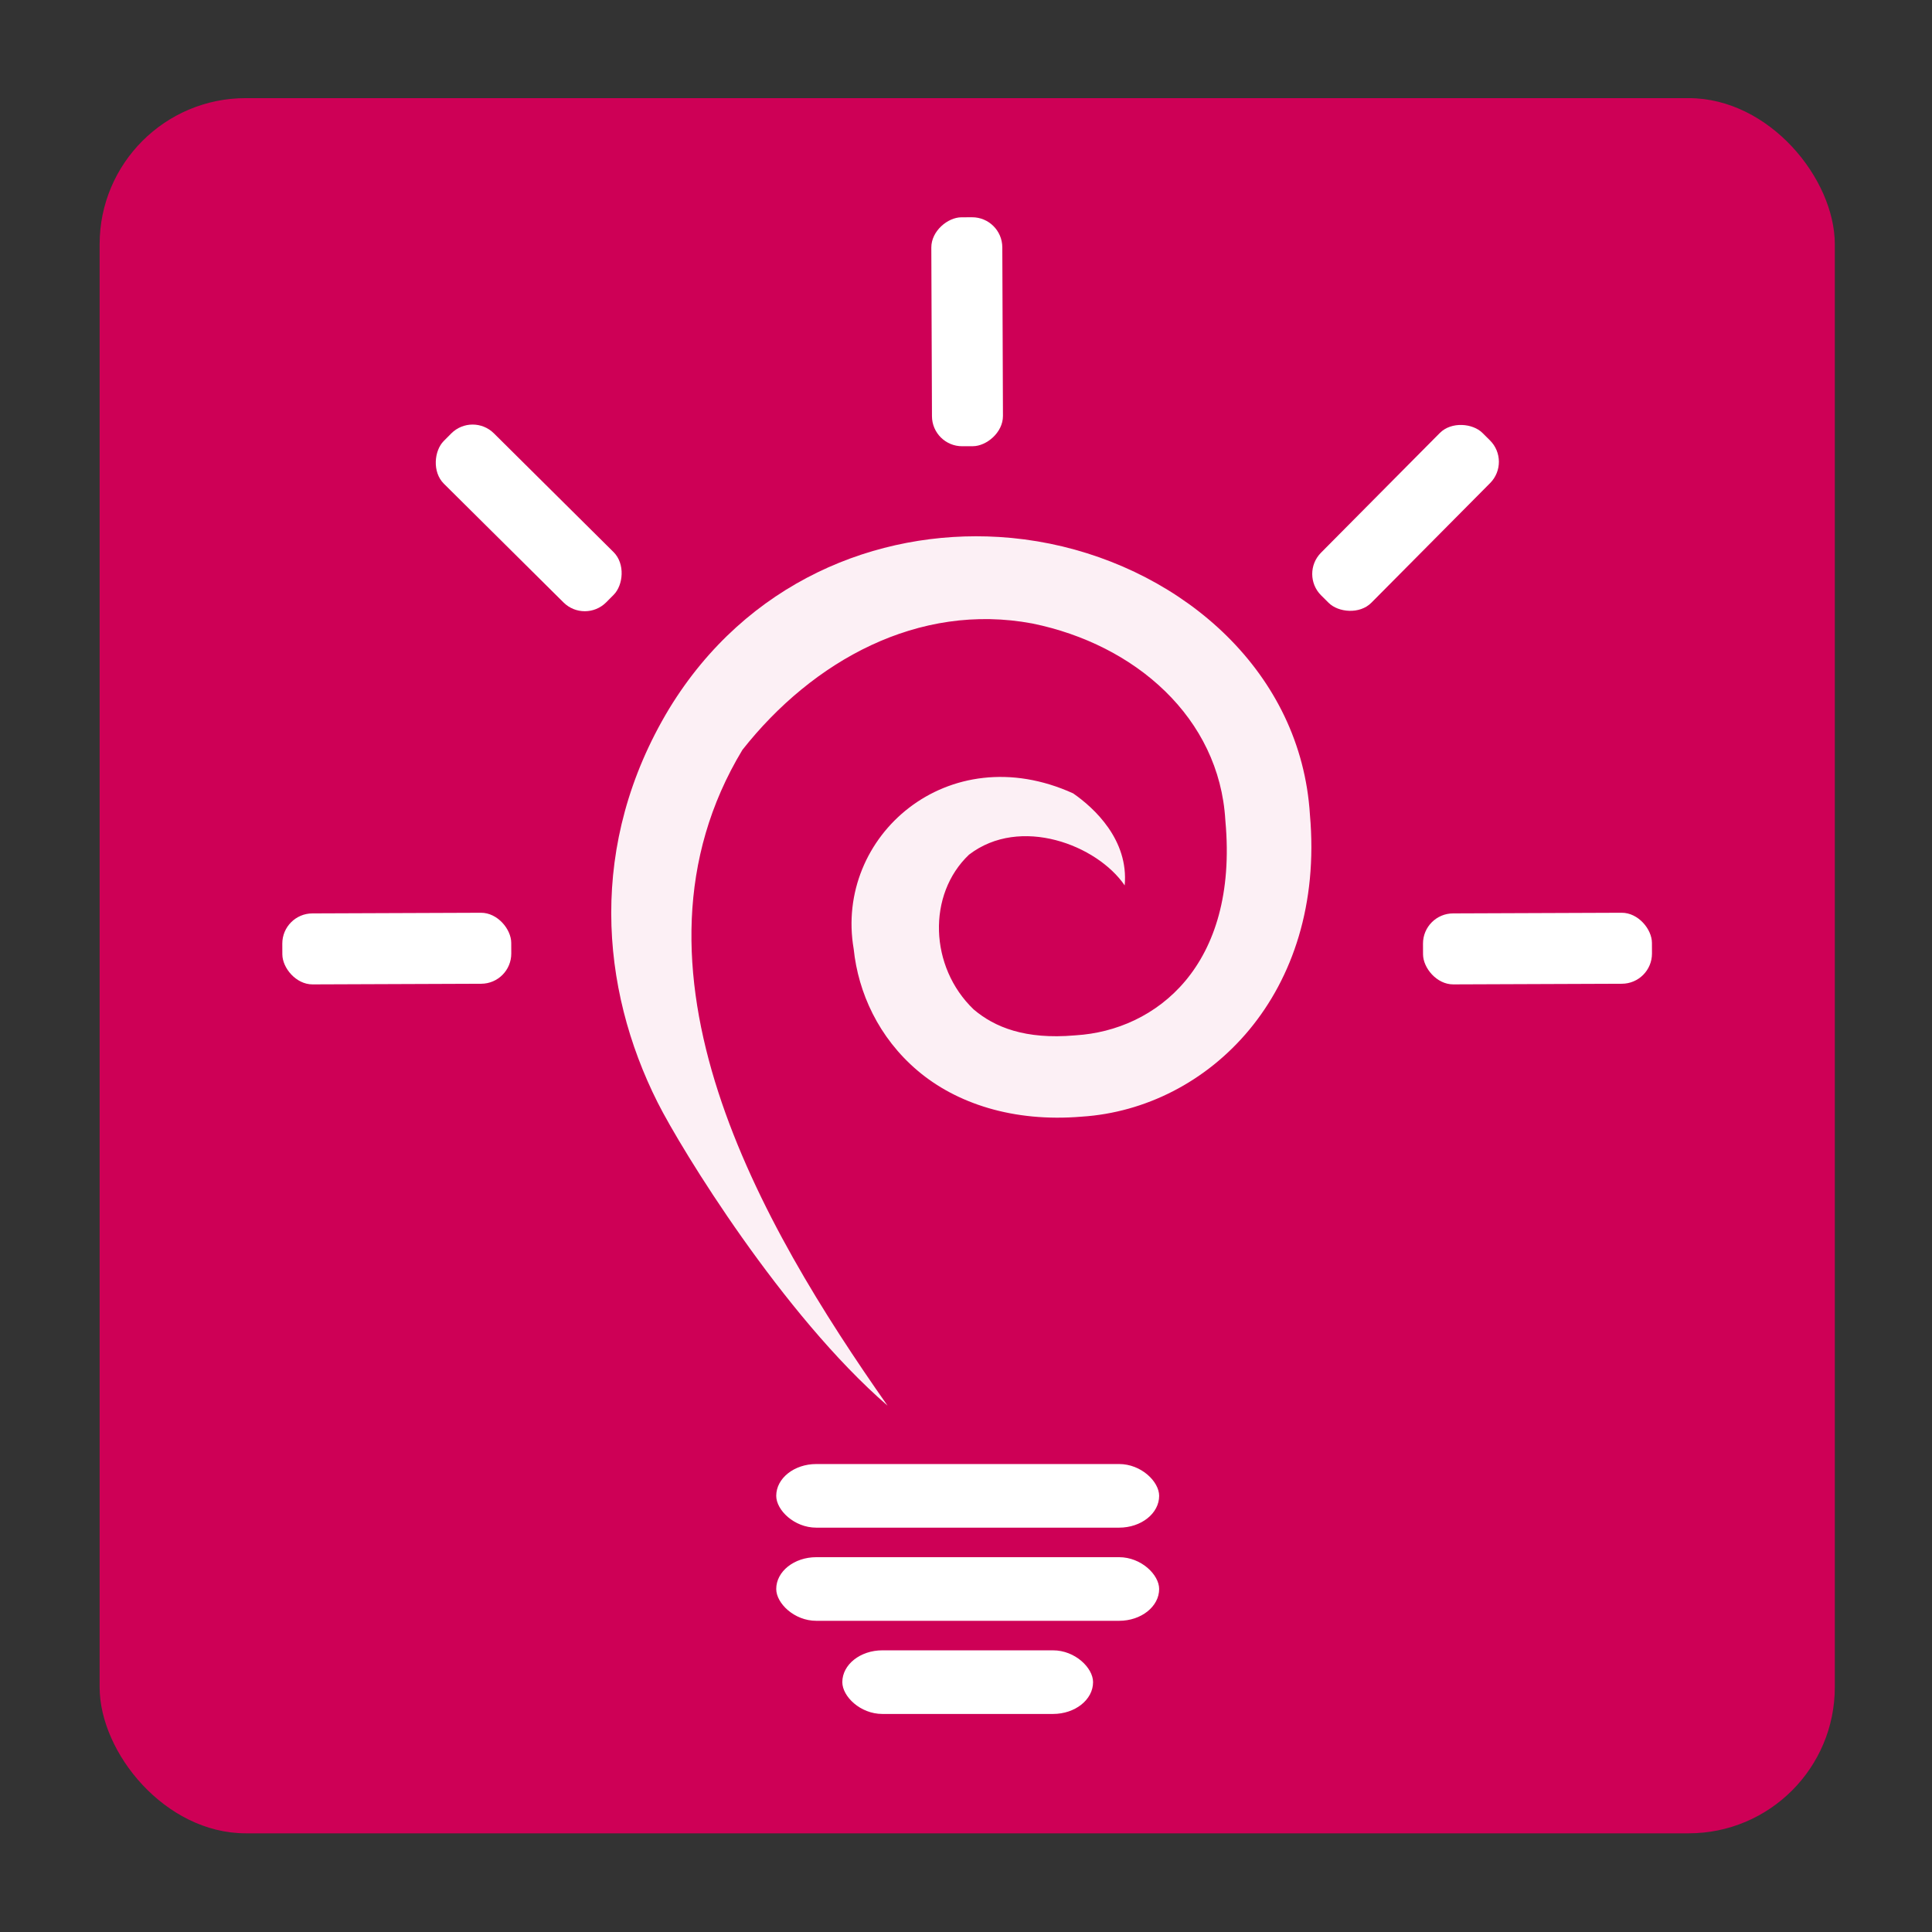 <?xml version="1.0" encoding="UTF-8" standalone="no"?>
<!-- Created with Inkscape (http://www.inkscape.org/) -->

<svg
   xmlns:dc="http://purl.org/dc/elements/1.1/"
   xmlns:cc="http://creativecommons.org/ns#"
   xmlns:rdf="http://www.w3.org/1999/02/22-rdf-syntax-ns#"
   xmlns:svg="http://www.w3.org/2000/svg"
   xmlns="http://www.w3.org/2000/svg"
   xmlns:sodipodi="http://sodipodi.sourceforge.net/DTD/sodipodi-0.dtd"
   xmlns:inkscape="http://www.inkscape.org/namespaces/inkscape"
   width="256"
   height="256"
   viewBox="0 0 67.733 67.733"
   version="1.1"
   id="svg185"
   inkscape:version="0.92.4 (5da689c313, 2019-01-14)"
   sodipodi:docname="debxp-ico-squared.svg">
  <rect x="0" y="0" width="67.733" height="67.733" fill="#333333" stroke="none"/>
  <defs
     id="defs179" />
  <sodipodi:namedview
     id="base"
     pagecolor="#ffffff"
     bordercolor="#666666"
     borderopacity="1.0"
     inkscape:pageopacity="0.0"
     inkscape:pageshadow="2"
     inkscape:zoom="0.35"
     inkscape:cx="20"
     inkscape:cy="560"
     inkscape:document-units="mm"
     inkscape:current-layer="layer1"
     showgrid="false"
     units="px" />
  <g
     inkscape:label="Camada 1"
     inkscape:groupmode="layer"
     id="layer1"
     transform="translate(0,-229.267)">
    <g
       id="g896"
       transform="matrix(0.574,0,0,0.574,157.42,234.556)"
       inkscape:export-xdpi="96"
       inkscape:export-ydpi="96"
       style="stroke-width:1.113">
      <rect
         ry="8.925"
         rx="8.925"
         y="-3.221"
         x="-268.166"
         height="105.981"
         width="105.981"
         id="rect78"
         style="opacity:1;vector-effect:none;fill:#ce0056;fill-opacity:1;fill-rule:evenodd;stroke:none;stroke-width:11.781;stroke-linecap:round;stroke-linejoin:bevel;stroke-miterlimit:4;stroke-dasharray:none;stroke-dashoffset:0;stroke-opacity:1" />
      <g
         transform="matrix(0.447,0,0,0.447,-262.531,-15.235)"
         id="g76"
         style="fill:#ffffff;fill-opacity:1;stroke-width:1.113">
        <rect
           ry="5.476"
           y="213.513"
           x="79.844"
           height="8.693"
           width="52.322"
           id="rect58"
           style="fill:#ffffff;fill-opacity:1;stroke:none;stroke-width:0.412" />
        <rect
           ry="5.476"
           style="fill:#ffffff;fill-opacity:1;stroke:none;stroke-width:0.412"
           id="rect60"
           width="52.322"
           height="8.693"
           x="79.844"
           y="226.241" />
        <rect
           ry="5.476"
           y="238.968"
           x="88.874"
           height="8.693"
           width="34.262"
           id="rect62"
           style="fill:#ffffff;fill-opacity:1;stroke:none;stroke-width:0.334" />
        <rect
           inkscape:transform-center-y="-83.223108"
           transform="rotate(89.781)"
           style="fill:#ffffff;fill-opacity:1;stroke:none;stroke-width:0.337"
           id="rect64"
           width="31.282"
           height="9.7"
           x="43.563"
           y="-110.554"
           rx="4.122"
           ry="4.122" />
        <rect
           inkscape:transform-center-x="58.847624"
           ry="4.122"
           rx="4.122"
           y="22.521"
           x="76.361"
           height="9.7"
           width="31.282"
           id="rect66"
           style="fill:#ffffff;fill-opacity:1;stroke:none;stroke-width:0.337"
           transform="rotate(44.781)"
           inkscape:transform-center-y="-58.847624" />
        <rect
           inkscape:transform-center-x="-58.847618"
           ry="4.122"
           rx="4.122"
           y="-181.894"
           x="-72.666"
           height="9.7"
           width="31.282"
           id="rect68"
           style="fill:#ffffff;fill-opacity:1;stroke:none;stroke-width:0.337"
           transform="rotate(134.781)"
           inkscape:transform-center-y="-58.847608" />
        <rect
           inkscape:transform-center-y="8.7433683e-06"
           transform="rotate(179.781)"
           style="fill:#ffffff;fill-opacity:1;stroke:none;stroke-width:0.337"
           id="rect70"
           width="31.282"
           height="9.7"
           x="-198.954"
           y="-148.633"
           rx="4.122"
           ry="4.122"
           inkscape:transform-center-x="-83.223091" />
        <rect
           inkscape:transform-center-y="-7.2364279e-06"
           transform="rotate(-0.219)"
           style="fill:#ffffff;fill-opacity:1;stroke:none;stroke-width:0.337"
           id="rect72"
           width="31.282"
           height="9.7"
           x="11.81"
           y="138.338"
           rx="4.122"
           ry="4.122"
           inkscape:transform-center-x="83.223108" />
        <path
           style="color:#000000;font-style:normal;font-variant:normal;font-weight:normal;font-stretch:normal;font-size:medium;line-height:normal;font-family:sans-serif;font-variant-ligatures:normal;font-variant-position:normal;font-variant-caps:normal;font-variant-numeric:normal;font-variant-alternates:normal;font-feature-settings:normal;text-indent:0;text-align:start;text-decoration:none;text-decoration-line:none;text-decoration-style:solid;text-decoration-color:#000000;letter-spacing:normal;word-spacing:normal;text-transform:none;writing-mode:lr-tb;direction:ltr;text-orientation:mixed;dominant-baseline:auto;baseline-shift:baseline;text-anchor:start;white-space:normal;shape-padding:0;clip-rule:nonzero;display:inline;overflow:visible;visibility:visible;opacity:1;isolation:auto;mix-blend-mode:normal;color-interpolation:sRGB;color-interpolation-filters:linearRGB;solid-color:#000000;solid-opacity:1;vector-effect:none;fill:#ffffff;fill-opacity:0.941;fill-rule:nonzero;stroke:none;stroke-width:12.654;stroke-linecap:round;stroke-linejoin:bevel;stroke-miterlimit:4;stroke-dasharray:none;stroke-dashoffset:0;stroke-opacity:1;color-rendering:auto;image-rendering:auto;shape-rendering:auto;text-rendering:auto;enable-background:accumulate"
           d="M 110.239,86.838 C 93.657,85.835 75.82,92.928 65.216,110.302 l -0.017,0.029 c -11.098,18.442 -9.449,38.116 -1.553,53.795 3.228,6.409 17.088,29.012 31.41,41.411 -17.252,-24.588 -37.827,-59.825 -19.828,-89.613 9.604,-12.169 24.043,-20.179 39.613,-17.262 14.095,2.874 25.538,12.898 26.367,26.854 l 0.013,0.165 c 1.786,19.793 -9.523,28.576 -20.452,29.251 l -0.143,0.011 c -6.764,0.581 -10.93,-1.105 -13.808,-3.549 -6.058,-5.806 -6.357,-15.709 -0.635,-21.142 6.993,-5.373 17.497,-1.332 21.274,4.197 0.566,-6.227 -4.182,-10.597 -7.044,-12.575 -17.099,-7.764 -32.636,5.882 -29.985,21.264 0.619,5.963 3.401,12.097 8.719,16.612 5.302,4.502 13.094,7.079 22.429,6.297 17.329,-1.106 33.357,-16.811 31.193,-41.249 -1.2,-19.451 -17.207,-33.308 -35.523,-37.042 -2.293,-0.467 -4.637,-0.776 -7.006,-0.92 z"
           id="path74"
           inkscape:connector-curvature="0"
           sodipodi:nodetypes="cccsccccccccccccsccscc" />
      </g>
    </g>
  </g>
</svg>
